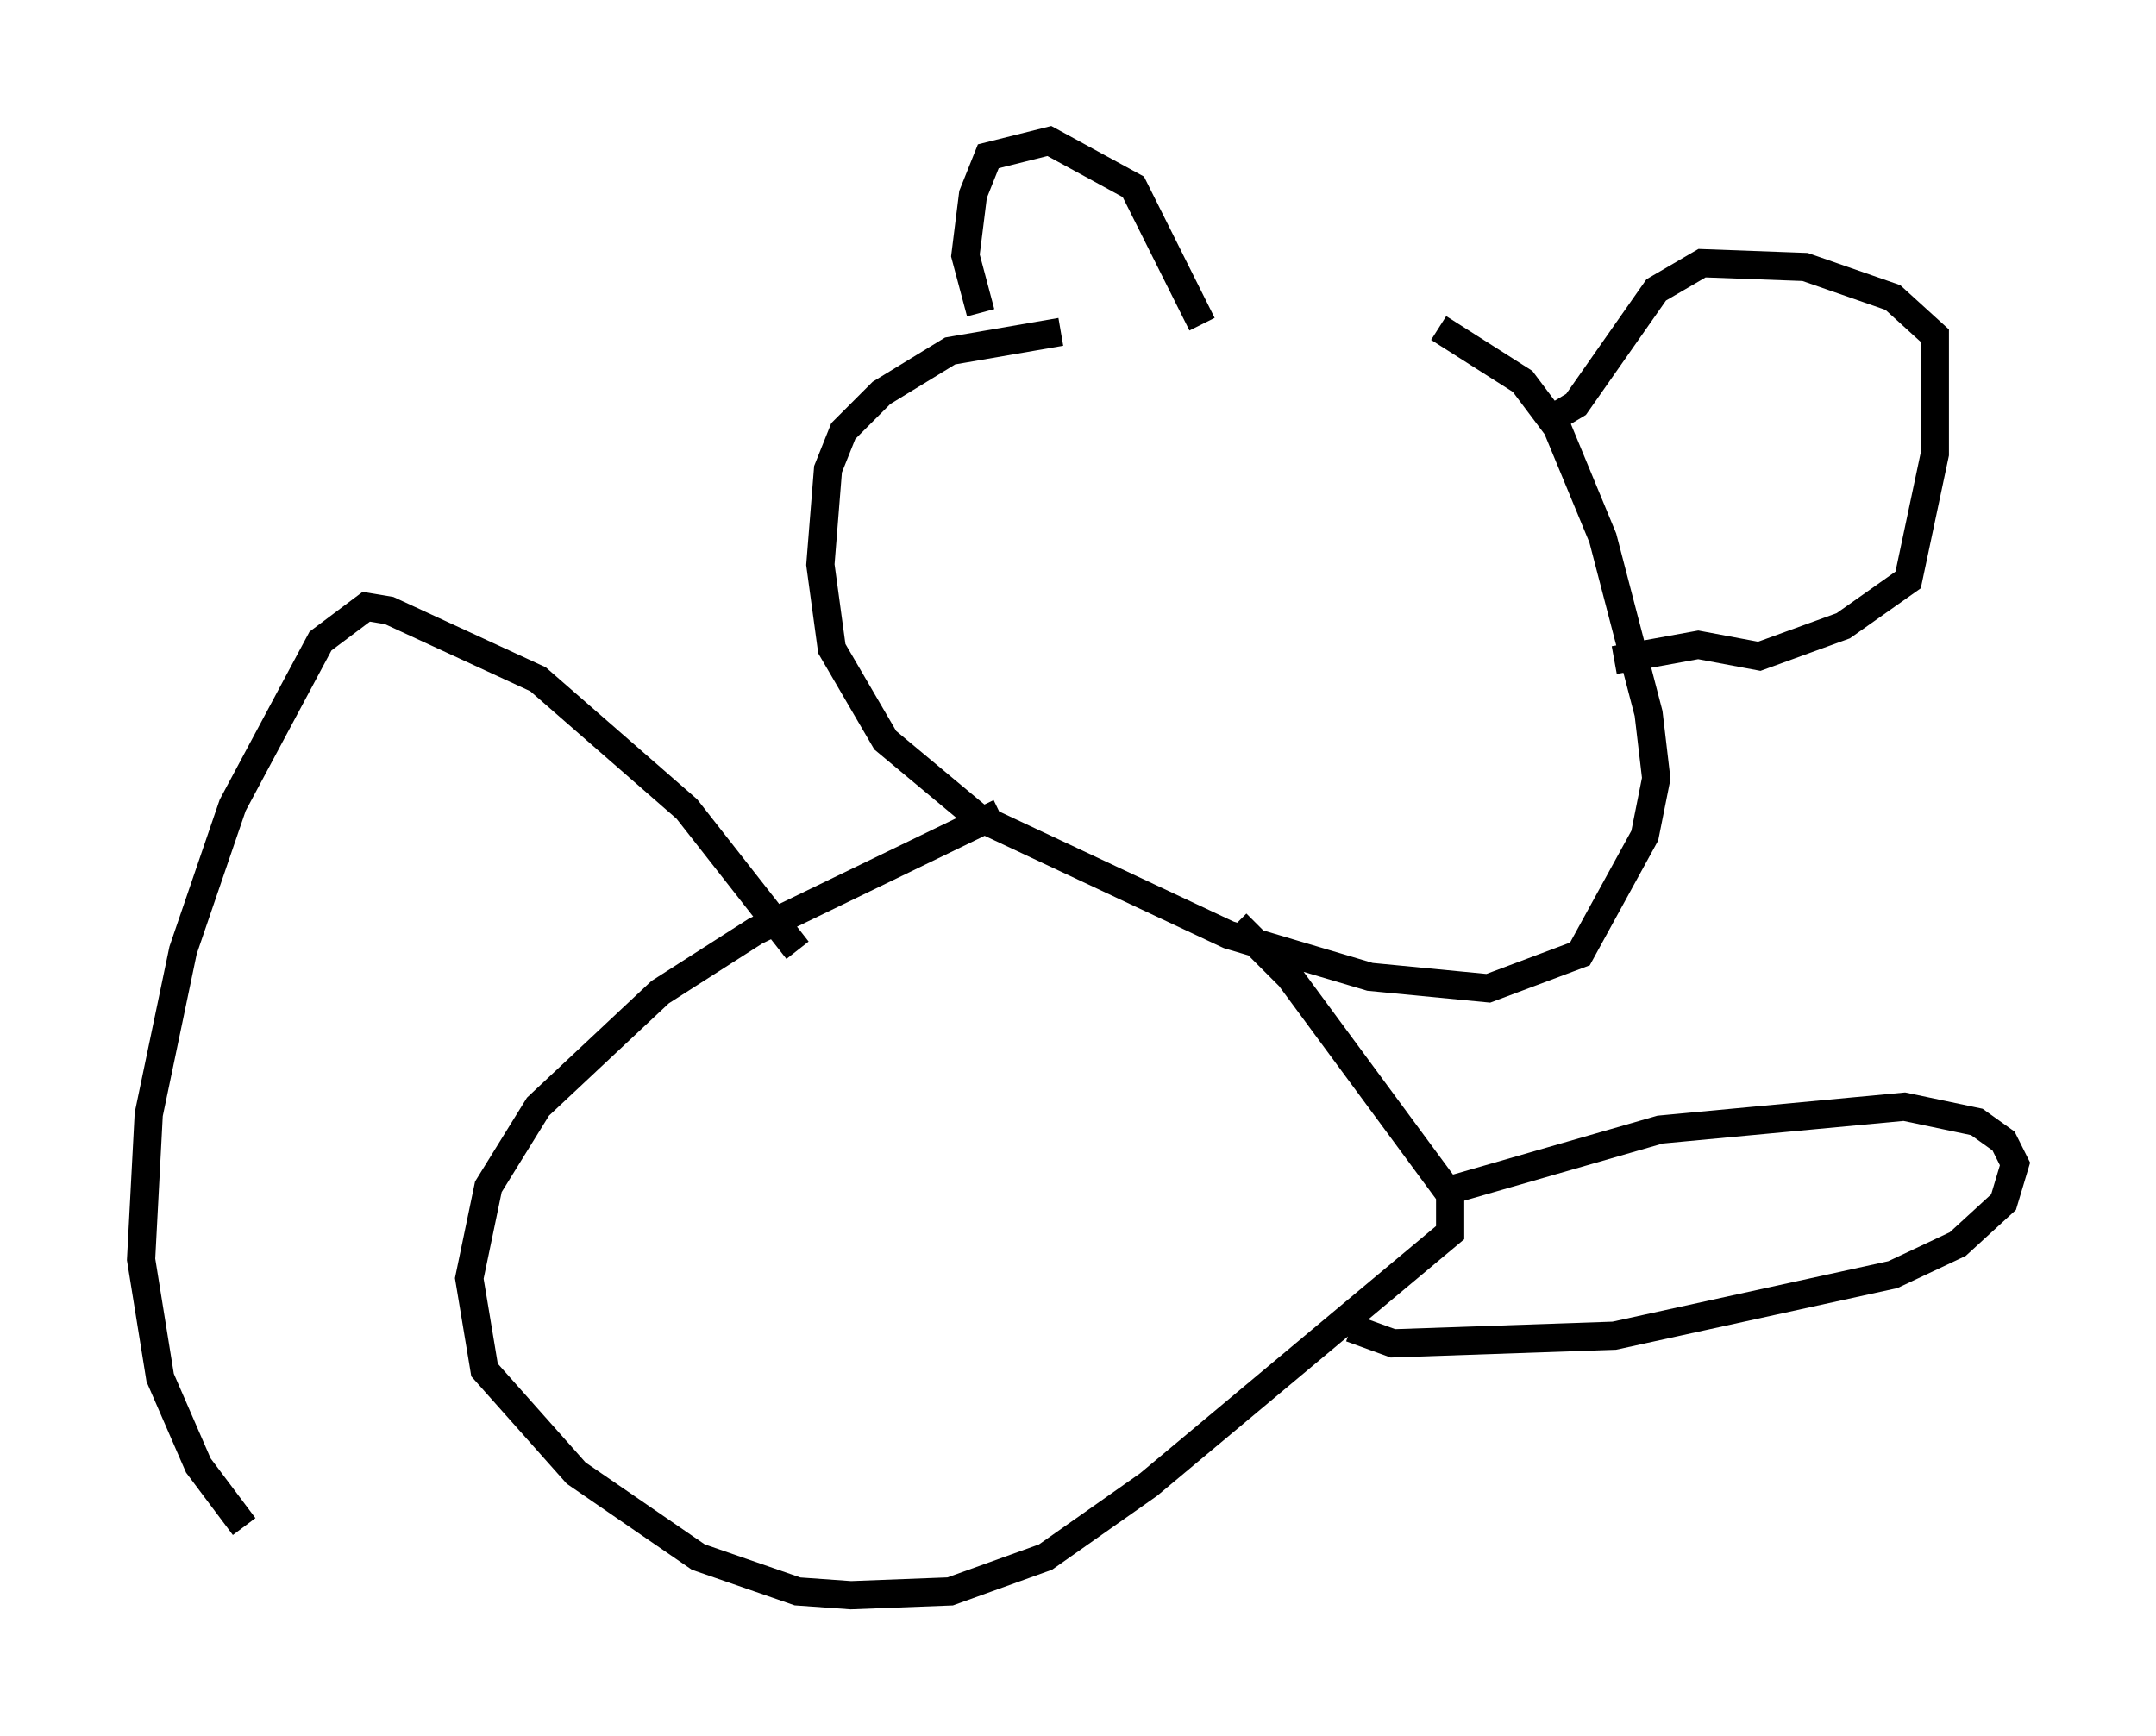 <?xml version="1.0" encoding="utf-8" ?>
<svg baseProfile="full" height="61.556" version="1.1" width="76.44" xmlns="http://www.w3.org/2000/svg" xmlns:ev="http://www.w3.org/2001/xml-events" xmlns:xlink="http://www.w3.org/1999/xlink"><defs /><rect fill="white" height="61.556" width="76.44" x="0" y="0" /><path d="M52.496, 12.713 m-14.885, -0.947 l-3.924, 0.677 -2.436, 1.488 l-1.353, 1.353 -0.541, 1.353 l-0.271, 3.383 0.406, 2.977 l1.894, 3.248 3.248, 2.706 l8.931, 4.195 5.007, 1.488 l4.195, 0.406 3.248, -1.218 l2.3, -4.195 0.406, -2.03 l-0.271, -2.3 -1.624, -6.225 l-1.624, -3.924 -1.218, -1.624 l-2.977, -1.894 m-16.238, -0.541 l-0.541, -2.03 0.271, -2.165 l0.541, -1.353 2.165, -0.541 l2.977, 1.624 2.436, 4.871 m12.584, 3.248 l0.677, -0.406 2.842, -4.059 l1.624, -0.947 3.654, 0.135 l3.112, 1.083 1.488, 1.353 l0.0, 4.195 -0.947, 4.465 l-2.3, 1.624 -2.977, 1.083 l-2.165, -0.406 -2.977, 0.541 m-21.786, 5.413 l-8.66, 4.195 -3.383, 2.165 l-4.33, 4.059 -1.759, 2.842 l-0.677, 3.248 0.541, 3.248 l3.248, 3.654 4.33, 2.977 l3.518, 1.218 1.894, 0.135 l3.518, -0.135 3.383, -1.218 l3.654, -2.571 10.69, -8.931 l0.0, -1.353 -5.683, -7.713 l-1.894, -1.894 m7.036, 9.607 l7.984, -2.3 8.66, -0.812 l2.571, 0.541 0.947, 0.677 l0.406, 0.812 -0.406, 1.353 l-1.624, 1.488 -2.3, 1.083 l-9.878, 2.165 -7.848, 0.271 l-1.488, -0.541 m-19.621, -13.396 l-3.924, -5.007 -5.277, -4.601 l-5.277, -2.436 -0.812, -0.135 l-1.624, 1.218 -3.112, 5.819 l-1.759, 5.142 -1.218, 5.819 l-0.271, 5.142 0.677, 4.195 l1.353, 3.112 1.624, 2.165 " fill="none" stroke="black" stroke-width="1" /></svg>